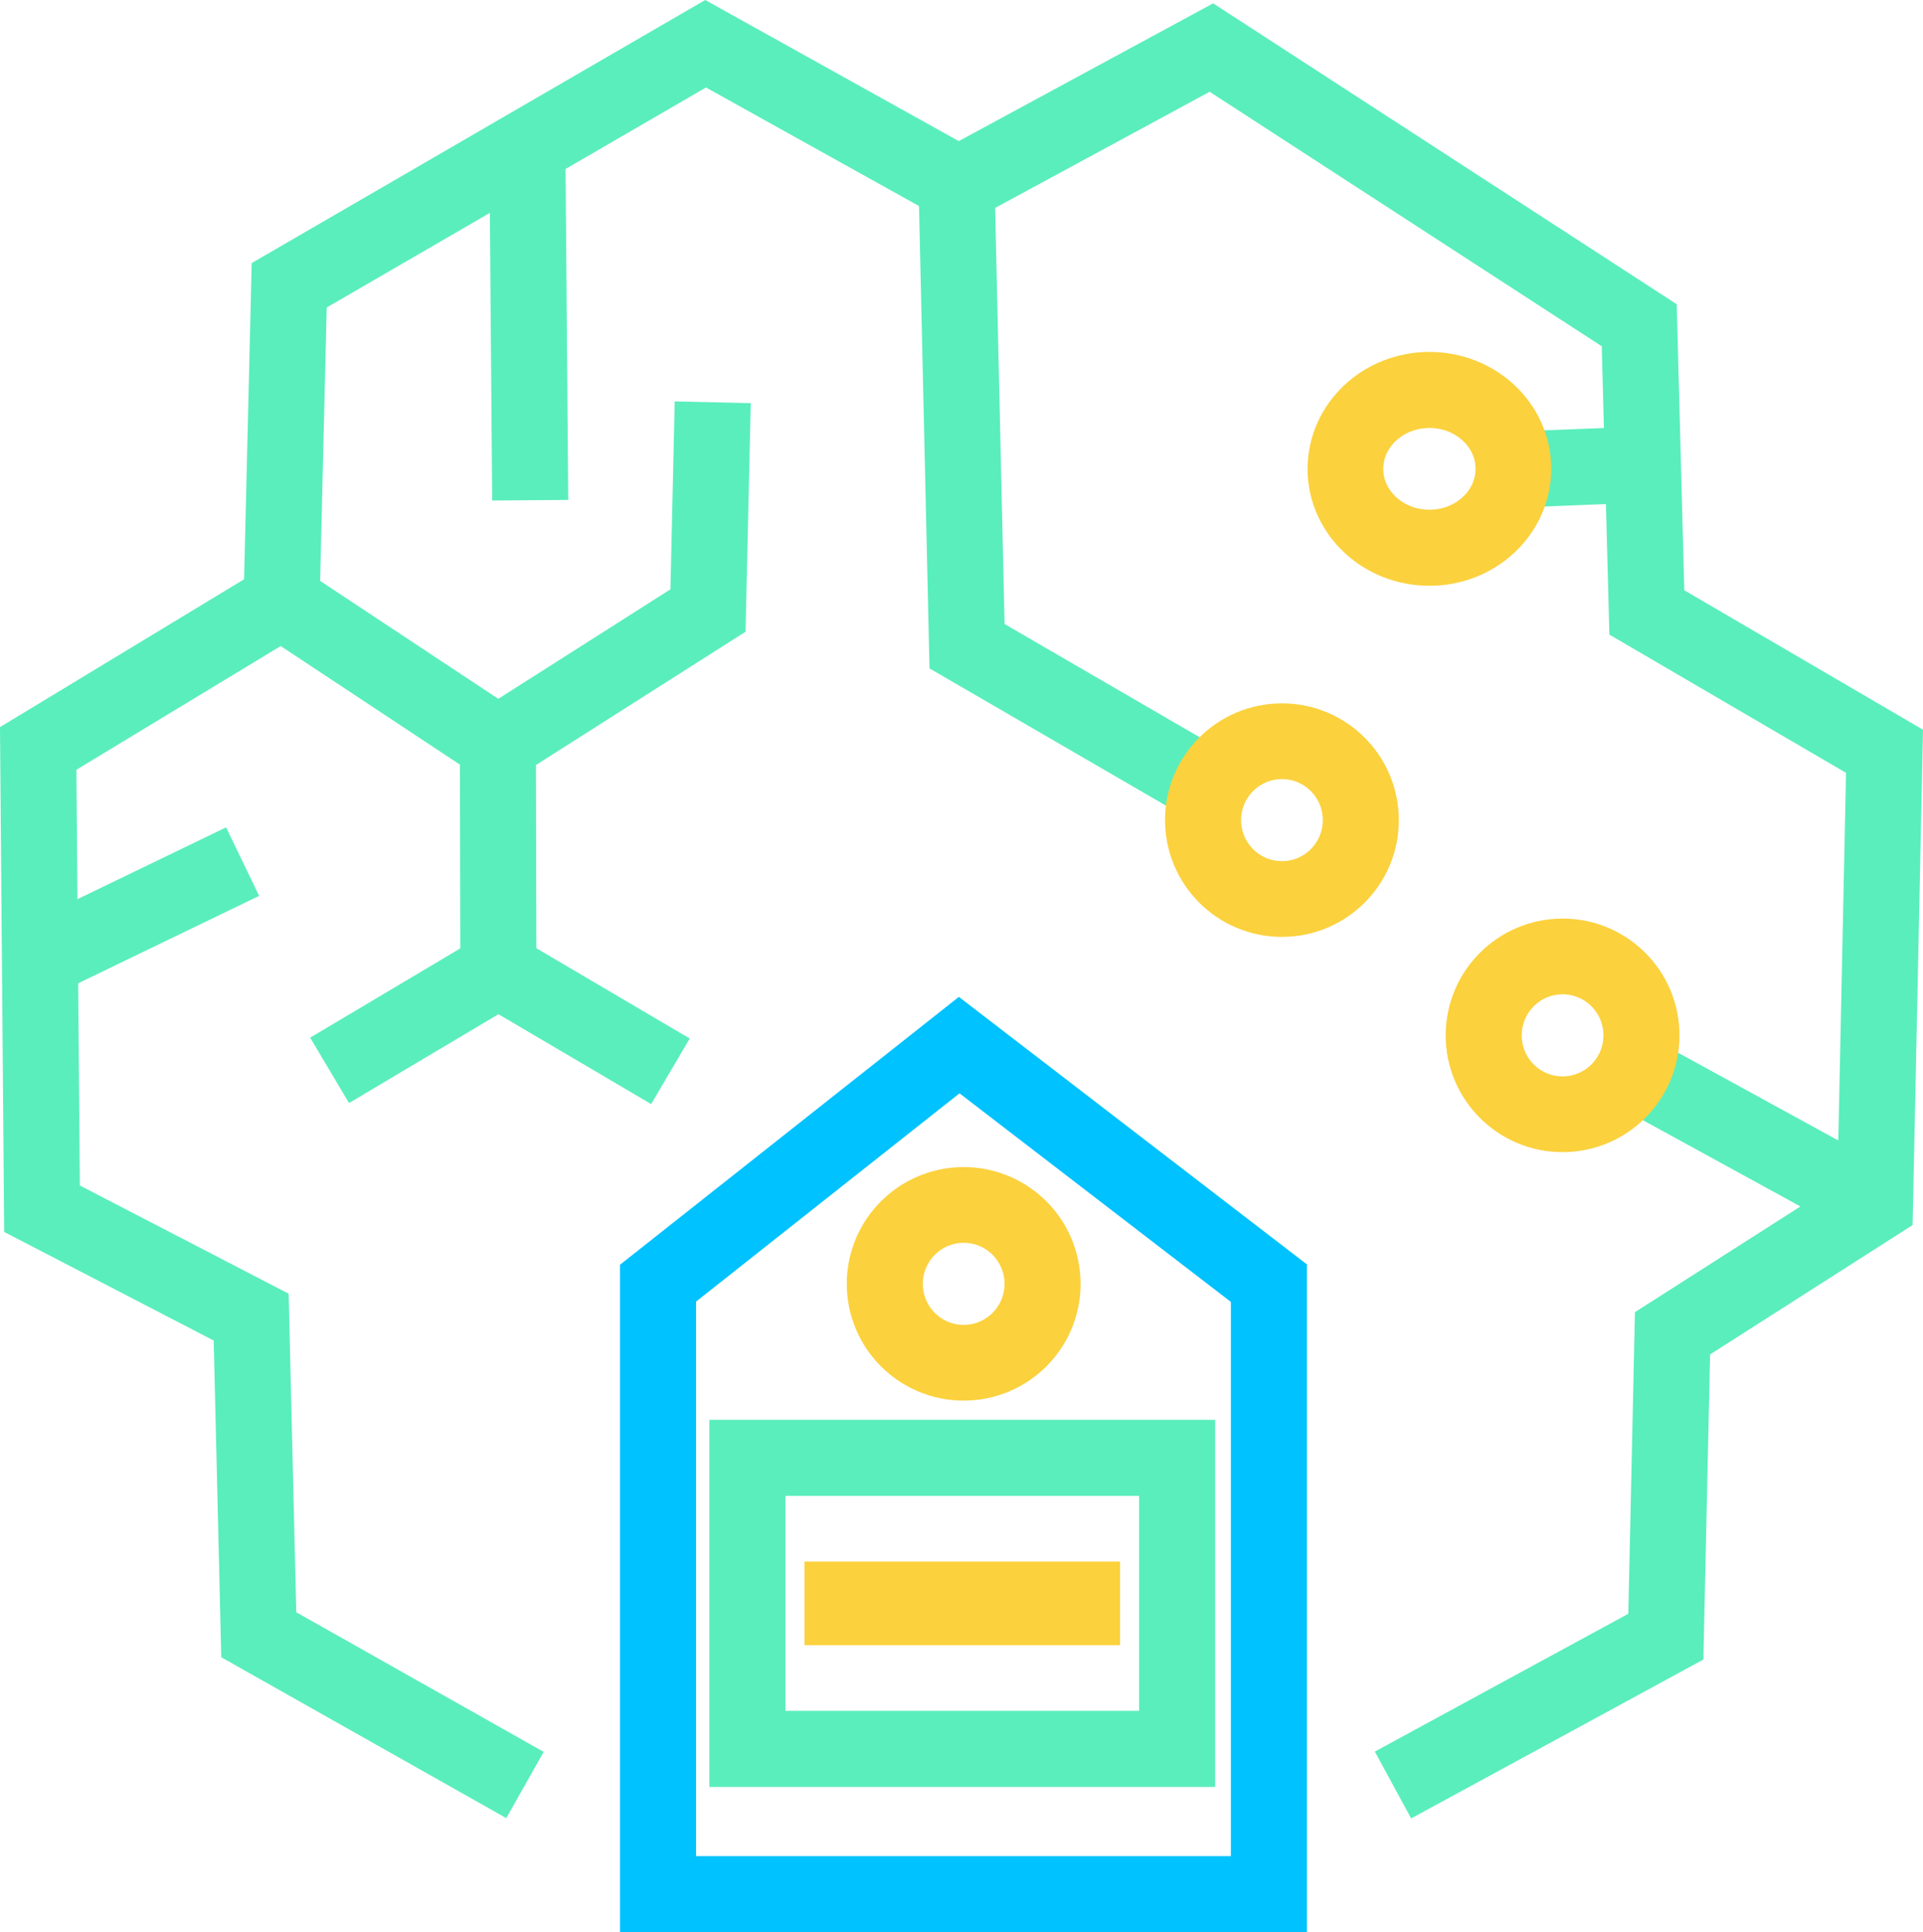 <?xml version="1.0" encoding="UTF-8"?>
<!DOCTYPE svg PUBLIC "-//W3C//DTD SVG 1.1//EN" "http://www.w3.org/Graphics/SVG/1.1/DTD/svg11.dtd">
<!-- Creator: CorelDRAW 2018 (64-Bit Evaluation Version) -->
<svg xmlns="http://www.w3.org/2000/svg" xml:space="preserve" width="82.672mm" height="83.045mm" version="1.1" style="shape-rendering:geometricPrecision; text-rendering:geometricPrecision; image-rendering:optimizeQuality; fill-rule:evenodd; clip-rule:evenodd"
viewBox="0 0 3623.64 3639.99"
 xmlns:xlink="http://www.w3.org/1999/xlink">
 <defs>
  <style type="text/css">
   <![CDATA[
    .fil0 {fill:#5AEEBC;fill-rule:nonzero}
    .fil1 {fill:#00C2FF;fill-rule:nonzero}
    .fil2 {fill:#FBD13D;fill-rule:nonzero}
   ]]>
  </style>
 </defs>
 <g id="Layer_x0020_1">
  <g>
   <path class="fil0" d="M522.84 3017.21l501.63 283.06 -70.44 124.82 -501.63 -283.06 -36.42 -60.69 106.86 -64.13zm-70.44 124.82l-35.45 -20 -0.97 -40.69 36.42 60.69zm92.53 -662.49l14.33 598.36 -143.28 3.44 -14.33 -598.36 104.61 -65.34 38.67 61.91zm-38.67 -61.91l37.66 19.51 1.02 42.39 -38.67 -61.91zm-394.13 -204.23l394.13 204.23 -65.94 127.25 -394.13 -204.23 -38.69 -63.03 104.63 -64.22zm-65.94 127.25l-38.33 -19.86 -0.36 -43.17 38.69 63.03zm97.46 -931.3l7.17 867.08 -143.32 1.18 -7.17 -867.08 34.54 -61.89 108.78 60.71zm-143.32 1.18l-0.34 -40.77 34.88 -21.12 -34.54 61.89zm567.41 -216.99l-458.63 277.69 -74.23 -122.6 458.63 -277.69 108.76 63.03 -34.53 59.57zm34.53 -59.57l-0.95 39.24 -33.58 20.33 34.53 -59.57zm14.33 -594.78l-14.33 594.78 -143.28 -3.45 14.33 -594.78 35.69 -60.26 107.59 63.72zm-143.28 -3.45l0.97 -40.13 34.72 -20.14 -35.69 60.26zm892.27 -391.33l-784.68 455.05 -71.9 -123.98 784.68 -455.05 70.79 -0.63 1.11 124.61zm-71.9 -123.98l35.22 -20.43 35.57 19.79 -70.79 0.63zm477.65 389.76l-476.54 -265.15 69.68 -125.24 476.54 265.15 -0.73 125.64 -68.96 -0.4zm68.96 0.4l-34.59 18.72 -34.37 -19.12 68.96 0.4zm476.54 -257.98l-476.54 257.98 -68.23 -126.04 476.54 -257.98 73.12 2.91 -4.89 123.14zm-68.23 -126.04l37.42 -20.26 35.7 23.16 -73.12 -2.91zm801.29 646.25l-806.18 -523.12 78.01 -120.23 806.18 523.12 32.63 58.22 -110.64 62.01zm78.01 -120.23l31.63 20.53 1 37.69 -32.63 -58.22zm-96.31 603.05l-14.33 -541.04 143.28 -3.8 14.33 541.04 -107.78 63.78 -35.5 -59.98zm35.5 59.98l-34.44 -20.11 -1.06 -39.87 35.5 59.98zm447.88 261.56l-447.88 -261.56 72.28 -123.76 447.88 261.56 35.51 63.38 -107.79 60.38zm72.28 -123.76l36.39 21.25 -0.89 42.13 -35.51 -63.38zm-125.7 913.14l17.91 -852.76 143.29 3.01 -17.91 852.76 -33.08 58.9 -110.21 -61.9zm143.29 3.01l-0.81 38.29 -32.27 20.61 33.08 -58.9zm-491.8 181.74l381.58 -243.65 77.13 120.8 -381.58 243.65 -110.21 -61.97 33.08 -58.83zm-33.08 58.83l0.84 -38.24 32.24 -20.58 -33.08 58.83zm-12.54 571.49l12.54 -571.49 143.28 3.15 -12.54 571.49 -37.42 61.39 -105.87 -64.53zm143.28 3.15l-0.91 41.54 -36.51 19.84 37.42 -61.39zm-620.03 214.94l514.16 -279.47 68.45 125.92 -514.16 279.47 -68.45 -125.92z"/>
  </g>
  <g>
   <polygon class="fil0" points="488.35,1687.65 106.46,1872.1 44.12,1743.05 426.01,1558.59 "/>
  </g>
  <g>
   <polygon class="fil0" points="898.66,1461.64 491.09,1192.01 570.17,1072.48 977.74,1342.12 "/>
  </g>
  <g>
   <path class="fil0" d="M975.69 1888.96l-317.99 189.01 -73.22 -123.2 317.99 -189.01 72.95 -0.16 0.27 123.36zm-73.22 -123.2l36.43 -21.65 36.52 21.49 -72.95 0.16zm324.54 314.16l-324.26 -190.8 72.68 -123.53 324.26 190.8 -72.68 123.53z"/>
  </g>
  <g>
   <path class="fil0" d="M1009.86 1401.73l0.89 425.48 -143.32 0.3 -0.89 -425.48 33.21 -60.62 110.11 60.33zm-143.32 0.3l-0.08 -39.45 33.29 -21.17 -33.21 60.62zm506.02 -191.41l-395.92 251.73 -76.9 -120.95 395.92 -251.73 110.09 62.11 -33.19 58.84zm33.19 -58.84l-0.87 38.29 -32.32 20.55 33.19 -58.84zm8.95 -392.33l-8.95 392.33 -143.28 -3.27 8.95 -392.33 143.28 3.27z"/>
  </g>
  <g>
   <polygon class="fil0" points="927.44,942.92 922.07,277.8 1065.39,276.64 1070.76,941.76 "/>
  </g>
  <g>
   <polygon class="fil0" points="3106.29,1952.59 3567.62,2205.21 3498.78,2330.92 3037.45,2078.29 "/>
  </g>
  <g>
   <polygon class="fil0" points="2842.39,813.38 3093.02,803.47 3098.69,946.68 2848.05,956.6 "/>
  </g>
  <g>
   <path class="fil0" d="M1750.62 1218.98l-19.8 -871.86 143.28 -3.25 19.8 871.86 -107.61 63.61 -35.67 -60.36zm35.67 60.36l-34.76 -20.17 -0.91 -40.18 35.67 60.36zm463.11 268.73l-463.11 -268.73 71.94 -123.96 463.11 268.73 -71.94 123.96z"/>
  </g>
  <g>
   <path class="fil1" d="M1239.99 3496.67l1151.08 0 0 143.32 -1151.08 0 -71.66 -71.66 71.66 -71.66zm0 143.32l-71.66 0 0 -71.66 71.66 71.66zm71.66 -1222.73l0 1151.07 -143.32 0 0 -1151.07 27.23 -56.22 116.09 56.22zm-143.32 0l0 -34.71 27.23 -21.52 -27.23 56.22zm683.57 -392.25l-567.48 448.47 -88.86 -112.44 567.48 -448.47 88.1 -0.6 0.77 113.05zm-88.86 -112.44l43.82 -34.63 44.28 34.03 -88.1 0.6zm584.36 561.51l-583.6 -448.47 87.33 -113.65 583.6 448.47 28 56.82 -115.32 56.82zm87.33 -113.65l28 21.51 0 35.31 -28 -56.82zm-115.32 1207.9l0 -1151.07 143.32 0 0 1151.07 -71.66 71.66 -71.66 -71.66zm143.32 0l0 71.66 -71.66 0 71.66 -71.66z"/>
  </g>
  <g>
   <path class="fil2" d="M2036.22 2418.57l-143.33 0 0 0 -0.1 -4.07 -0.3 -3.96 -0.5 -3.89 -0.68 -3.81 -0.87 -3.74 -1.03 -3.63 -1.21 -3.56 -1.39 -3.52 -1.54 -3.41 -1.71 -3.34 -1.85 -3.22 -2.01 -3.14 -2.16 -3.04 -2.29 -2.91 -2.44 -2.82 -2.59 -2.71 -2.68 -2.56 -2.8 -2.42 -2.94 -2.31 -3.03 -2.16 -3.1 -1.99 -3.22 -1.85 -3.31 -1.7 -3.38 -1.53 -3.46 -1.36 -3.55 -1.2 -3.62 -1.03 -3.68 -0.85 -3.77 -0.67 -3.84 -0.49 -3.91 -0.3 -4.02 -0.1 0 -142.7 11.28 0.28 11.19 0.85 11.03 1.4 10.87 1.94 10.7 2.47 10.48 2.98 10.27 3.47 10.04 3.96 9.79 4.43 9.51 4.87 9.23 5.3 8.96 5.75 8.62 6.13 8.29 6.51 7.99 6.93 7.64 7.28 7.26 7.61 6.9 7.96 6.54 8.32 6.12 8.62 5.72 8.92 5.3 9.23 4.86 9.49 4.41 9.75 3.94 9.98 3.47 10.25 2.97 10.47 2.45 10.64 1.93 10.83 1.4 10.99 0.85 11.14 0.28 11.23 0 0zm-220.3 219.98l0 -142.7 0 0 4.02 -0.1 3.91 -0.3 3.84 -0.49 3.77 -0.67 3.7 -0.85 3.6 -1.02 3.52 -1.2 3.48 -1.37 3.38 -1.53 3.31 -1.7 3.22 -1.85 3.12 -2 3.02 -2.14 2.92 -2.3 2.82 -2.44 2.68 -2.56 2.57 -2.7 2.44 -2.82 2.29 -2.91 2.15 -3.03 2.02 -3.14 1.86 -3.24 1.71 -3.33 1.54 -3.41 1.39 -3.52 1.21 -3.56 1.03 -3.63 0.87 -3.74 0.68 -3.81 0.5 -3.89 0.3 -3.96 0.1 -4.07 143.33 0 -0.28 11.23 -0.85 11.14 -1.4 10.99 -1.93 10.83 -2.45 10.64 -2.97 10.47 -3.47 10.25 -3.94 9.98 -4.41 9.76 -4.86 9.49 -5.29 9.2 -5.72 8.92 -6.13 8.63 -6.54 8.32 -6.9 7.96 -7.27 7.63 -7.64 7.28 -7.97 6.9 -8.31 6.53 -8.63 6.14 -8.95 5.73 -9.23 5.3 -9.51 4.87 -9.79 4.43 -10.02 3.95 -10.29 3.48 -10.5 2.98 -10.68 2.47 -10.87 1.94 -11.03 1.4 -11.19 0.85 -11.28 0.28 0 0zm-220.29 -219.98l143.33 0 0 0 0.1 4.07 0.3 3.96 0.5 3.89 0.68 3.81 0.87 3.74 1.03 3.63 1.21 3.56 1.39 3.52 1.54 3.41 1.71 3.33 1.86 3.24 2.02 3.14 2.15 3.03 2.29 2.91 2.45 2.83 2.56 2.69 2.69 2.56 2.83 2.45 2.9 2.28 3.02 2.15 3.13 2 3.22 1.85 3.31 1.7 3.38 1.53 3.48 1.37 3.52 1.2 3.59 1.02 3.7 0.85 3.77 0.67 3.84 0.49 3.91 0.3 4.02 0.1 0 142.7 -11.28 -0.28 -11.19 -0.85 -11.03 -1.4 -10.87 -1.94 -10.68 -2.47 -10.51 -2.98 -10.28 -3.48 -10.02 -3.95 -9.79 -4.43 -9.51 -4.87 -9.23 -5.3 -8.93 -5.73 -8.64 -6.14 -8.33 -6.55 -7.96 -6.89 -7.64 -7.28 -7.28 -7.64 -6.89 -7.95 -6.54 -8.32 -6.13 -8.63 -5.72 -8.92 -5.29 -9.2 -4.86 -9.49 -4.41 -9.76 -3.94 -9.98 -3.47 -10.25 -2.97 -10.47 -2.45 -10.64 -1.93 -10.83 -1.4 -10.99 -0.85 -11.14 -0.28 -11.23 0 0zm220.29 -219.98l0 142.7 0 0 -4.02 0.1 -3.91 0.3 -3.84 0.49 -3.77 0.67 -3.68 0.85 -3.62 1.03 -3.54 1.2 -3.47 1.37 -3.38 1.53 -3.31 1.7 -3.22 1.85 -3.11 1.99 -3.04 2.16 -2.91 2.29 -2.8 2.43 -2.69 2.56 -2.57 2.7 -2.45 2.83 -2.29 2.91 -2.16 3.04 -2.01 3.14 -1.85 3.22 -1.71 3.34 -1.54 3.41 -1.39 3.52 -1.21 3.56 -1.03 3.63 -0.87 3.74 -0.68 3.81 -0.5 3.89 -0.3 3.96 -0.1 4.07 -143.33 0 0.28 -11.23 0.85 -11.14 1.4 -10.99 1.93 -10.83 2.45 -10.64 2.97 -10.47 3.47 -10.25 3.94 -9.98 4.41 -9.75 4.86 -9.49 5.3 -9.23 5.72 -8.92 6.12 -8.62 6.54 -8.32 6.89 -7.95 7.26 -7.63 7.64 -7.28 7.98 -6.92 8.31 -6.53 8.62 -6.13 8.95 -5.74 9.23 -5.3 9.51 -4.87 9.79 -4.43 10.03 -3.95 10.27 -3.48 10.49 -2.98 10.7 -2.47 10.87 -1.94 11.03 -1.4 11.19 -0.85 11.28 -0.28 0 0z"/>
  </g>
  <g>
   <path class="fil2" d="M3164.76 1950.43l-143.33 0 0 0 -0.1 -4.07 -0.3 -3.96 -0.5 -3.89 -0.68 -3.81 -0.86 -3.73 -1.04 -3.65 -1.21 -3.58 -1.38 -3.5 -1.54 -3.41 -1.71 -3.33 -1.86 -3.24 -2.01 -3.13 -2.17 -3.05 -2.3 -2.92 -2.42 -2.8 -2.57 -2.7 -2.71 -2.58 -2.81 -2.44 -2.9 -2.28 -3.03 -2.15 -3.12 -2.01 -3.2 -1.84 -3.31 -1.7 -3.38 -1.53 -3.48 -1.37 -3.52 -1.2 -3.59 -1.02 -3.7 -0.85 -3.77 -0.67 -3.84 -0.49 -3.91 -0.3 -4.02 -0.1 0 -142.7 11.28 0.28 11.19 0.85 11.03 1.4 10.87 1.94 10.68 2.47 10.51 2.98 10.28 3.48 10.02 3.95 9.78 4.42 9.51 4.87 9.24 5.32 8.93 5.72 8.63 6.13 8.33 6.55 7.97 6.9 7.62 7.26 7.27 7.62 6.92 7.99 6.52 8.31 6.13 8.61 5.72 8.93 5.29 9.2 4.86 9.49 4.41 9.76 3.94 10 3.46 10.23 2.97 10.45 2.46 10.66 1.93 10.83 1.4 10.99 0.85 11.14 0.28 11.23 0 0zm-220.3 219.98l0 -142.7 0 0 4.02 -0.1 3.91 -0.3 3.84 -0.49 3.77 -0.67 3.68 -0.85 3.62 -1.03 3.54 -1.2 3.47 -1.37 3.38 -1.53 3.31 -1.7 3.2 -1.84 3.11 -1.99 3.05 -2.17 2.91 -2.29 2.8 -2.43 2.7 -2.57 2.57 -2.7 2.43 -2.81 2.3 -2.92 2.17 -3.06 2 -3.12 1.85 -3.22 1.71 -3.34 1.54 -3.41 1.38 -3.5 1.21 -3.58 1.04 -3.65 0.86 -3.73 0.68 -3.81 0.5 -3.89 0.3 -3.96 0.1 -4.07 143.33 0 -0.28 11.23 -0.85 11.14 -1.4 10.99 -1.93 10.83 -2.46 10.66 -2.97 10.45 -3.46 10.23 -3.94 10 -4.41 9.75 -4.86 9.49 -5.3 9.23 -5.73 8.93 -6.12 8.6 -6.52 8.31 -6.91 7.98 -7.27 7.63 -7.63 7.27 -7.98 6.92 -8.31 6.53 -8.61 6.12 -8.95 5.74 -9.24 5.32 -9.51 4.87 -9.78 4.42 -10.03 3.95 -10.27 3.48 -10.49 2.98 -10.7 2.47 -10.87 1.94 -11.03 1.4 -11.19 0.85 -11.28 0.28 0 0zm-220.3 -219.98l143.33 0 0 0 0.1 4.07 0.3 3.96 0.5 3.89 0.68 3.81 0.86 3.73 1.04 3.65 1.21 3.58 1.38 3.5 1.54 3.41 1.71 3.34 1.85 3.22 2 3.12 2.17 3.06 2.3 2.92 2.43 2.81 2.57 2.7 2.7 2.57 2.8 2.43 2.91 2.29 3.05 2.17 3.11 1.99 3.2 1.84 3.31 1.7 3.38 1.53 3.47 1.37 3.54 1.2 3.62 1.03 3.68 0.85 3.77 0.67 3.84 0.49 3.91 0.3 4.02 0.1 0 142.7 -11.28 -0.28 -11.19 -0.85 -11.03 -1.4 -10.87 -1.94 -10.7 -2.47 -10.49 -2.98 -10.27 -3.48 -10.03 -3.95 -9.78 -4.42 -9.51 -4.87 -9.24 -5.32 -8.95 -5.74 -8.61 -6.12 -8.31 -6.53 -7.98 -6.92 -7.63 -7.27 -7.27 -7.63 -6.91 -7.98 -6.52 -8.31 -6.12 -8.6 -5.73 -8.93 -5.3 -9.23 -4.86 -9.49 -4.41 -9.75 -3.94 -10 -3.46 -10.23 -2.97 -10.45 -2.46 -10.66 -1.93 -10.83 -1.4 -10.99 -0.85 -11.14 -0.28 -11.23 0 0zm220.3 -219.98l0 142.7 0 0 -4.02 0.1 -3.91 0.3 -3.84 0.49 -3.77 0.67 -3.7 0.85 -3.59 1.02 -3.52 1.2 -3.48 1.37 -3.38 1.53 -3.31 1.7 -3.2 1.84 -3.12 2.01 -3.03 2.15 -2.9 2.28 -2.81 2.44 -2.71 2.58 -2.57 2.7 -2.42 2.8 -2.3 2.92 -2.17 3.05 -2.01 3.13 -1.86 3.24 -1.71 3.33 -1.54 3.41 -1.38 3.5 -1.21 3.58 -1.04 3.65 -0.86 3.73 -0.68 3.81 -0.5 3.89 -0.3 3.96 -0.1 4.07 -143.33 0 0.28 -11.23 0.85 -11.14 1.4 -10.99 1.93 -10.83 2.46 -10.66 2.97 -10.45 3.46 -10.23 3.94 -10 4.41 -9.76 4.86 -9.49 5.29 -9.2 5.72 -8.93 6.13 -8.61 6.52 -8.31 6.92 -7.99 7.27 -7.62 7.62 -7.26 7.97 -6.9 8.33 -6.55 8.63 -6.13 8.93 -5.72 9.24 -5.32 9.51 -4.87 9.78 -4.42 10.02 -3.95 10.28 -3.48 10.51 -2.98 10.68 -2.47 10.87 -1.94 11.03 -1.4 11.19 -0.85 11.28 -0.28 0 0z"/>
  </g>
  <g>
   <path class="fil2" d="M2635.93 1544.99l-143.33 0 0 0 -0.1 -4.07 -0.3 -3.96 -0.5 -3.89 -0.68 -3.81 -0.87 -3.74 -1.03 -3.63 -1.21 -3.56 -1.39 -3.52 -1.54 -3.41 -1.71 -3.34 -1.85 -3.22 -2.01 -3.14 -2.16 -3.04 -2.29 -2.91 -2.44 -2.82 -2.59 -2.71 -2.7 -2.57 -2.79 -2.42 -2.91 -2.29 -3.04 -2.16 -3.11 -1.99 -3.22 -1.85 -3.31 -1.7 -3.38 -1.53 -3.47 -1.37 -3.54 -1.2 -3.62 -1.03 -3.68 -0.85 -3.77 -0.67 -3.84 -0.49 -3.91 -0.3 -4.02 -0.1 0 -142.7 11.28 0.28 11.19 0.85 11.03 1.4 10.87 1.94 10.7 2.47 10.49 2.98 10.27 3.48 10.03 3.95 9.79 4.43 9.51 4.87 9.23 5.3 8.95 5.74 8.62 6.13 8.31 6.53 7.99 6.93 7.62 7.28 7.26 7.61 6.9 7.96 6.54 8.32 6.12 8.62 5.72 8.92 5.3 9.23 4.86 9.49 4.41 9.75 3.94 9.98 3.47 10.25 2.97 10.47 2.45 10.64 1.93 10.83 1.4 10.99 0.85 11.14 0.28 11.23 0 0zm-220.29 219.98l0 -142.7 0 0 4.02 -0.1 3.91 -0.3 3.84 -0.49 3.77 -0.67 3.7 -0.85 3.59 -1.02 3.52 -1.2 3.48 -1.37 3.38 -1.53 3.31 -1.7 3.22 -1.85 3.13 -2 3.02 -2.15 2.9 -2.28 2.81 -2.44 2.7 -2.57 2.57 -2.7 2.44 -2.82 2.29 -2.91 2.15 -3.03 2.02 -3.14 1.86 -3.24 1.71 -3.33 1.54 -3.41 1.39 -3.52 1.21 -3.56 1.03 -3.63 0.87 -3.74 0.68 -3.81 0.5 -3.89 0.3 -3.96 0.1 -4.07 143.33 0 -0.28 11.23 -0.85 11.14 -1.4 10.99 -1.93 10.83 -2.45 10.64 -2.97 10.47 -3.47 10.25 -3.94 9.98 -4.41 9.76 -4.86 9.49 -5.29 9.2 -5.72 8.92 -6.13 8.63 -6.54 8.32 -6.9 7.96 -7.27 7.63 -7.62 7.27 -7.97 6.9 -8.33 6.55 -8.64 6.14 -8.93 5.73 -9.23 5.3 -9.51 4.87 -9.79 4.43 -10.02 3.95 -10.28 3.48 -10.51 2.98 -10.68 2.47 -10.87 1.94 -11.03 1.4 -11.19 0.85 -11.28 0.28 0 0zm-220.3 -219.98l143.33 0 0 0 0.1 4.07 0.3 3.96 0.5 3.89 0.68 3.81 0.87 3.74 1.03 3.63 1.21 3.56 1.39 3.52 1.54 3.41 1.71 3.33 1.86 3.24 2.02 3.14 2.15 3.03 2.29 2.91 2.44 2.82 2.57 2.7 2.68 2.56 2.82 2.44 2.92 2.3 3.02 2.14 3.12 2 3.22 1.85 3.31 1.7 3.38 1.53 3.48 1.37 3.52 1.2 3.6 1.02 3.7 0.85 3.77 0.67 3.84 0.49 3.91 0.3 4.02 0.1 0 142.7 -11.28 -0.28 -11.19 -0.85 -11.03 -1.4 -10.87 -1.94 -10.68 -2.47 -10.5 -2.98 -10.29 -3.48 -10.02 -3.95 -9.79 -4.43 -9.51 -4.87 -9.23 -5.3 -8.95 -5.73 -8.63 -6.14 -8.31 -6.53 -7.97 -6.9 -7.64 -7.28 -7.27 -7.63 -6.9 -7.96 -6.54 -8.32 -6.13 -8.63 -5.72 -8.92 -5.29 -9.2 -4.86 -9.49 -4.41 -9.76 -3.94 -9.98 -3.47 -10.25 -2.97 -10.47 -2.45 -10.64 -1.93 -10.83 -1.4 -10.99 -0.85 -11.14 -0.28 -11.23 0 0zm220.3 -219.98l0 142.7 0 0 -4.02 0.1 -3.91 0.3 -3.84 0.49 -3.77 0.67 -3.68 0.85 -3.62 1.03 -3.55 1.2 -3.46 1.36 -3.38 1.53 -3.31 1.7 -3.22 1.85 -3.1 1.99 -3.03 2.16 -2.94 2.31 -2.8 2.42 -2.68 2.56 -2.59 2.71 -2.44 2.82 -2.29 2.91 -2.16 3.04 -2.01 3.14 -1.85 3.22 -1.71 3.34 -1.54 3.41 -1.39 3.52 -1.21 3.56 -1.03 3.63 -0.87 3.74 -0.68 3.81 -0.5 3.89 -0.3 3.96 -0.1 4.07 -143.33 0 0.28 -11.23 0.85 -11.14 1.4 -10.99 1.93 -10.83 2.45 -10.64 2.97 -10.47 3.47 -10.25 3.94 -9.98 4.41 -9.75 4.86 -9.49 5.3 -9.23 5.72 -8.92 6.12 -8.62 6.54 -8.32 6.9 -7.96 7.26 -7.61 7.64 -7.28 7.99 -6.93 8.29 -6.51 8.62 -6.13 8.96 -5.75 9.23 -5.3 9.51 -4.87 9.79 -4.43 10.04 -3.96 10.27 -3.47 10.48 -2.98 10.7 -2.47 10.87 -1.94 11.03 -1.4 11.19 -0.85 11.28 -0.28 0 0z"/>
  </g>
  <g>
   <path class="fil2" d="M2923.09 883.25l-142.63 0 0 0 -0.11 -3.79 -0.29 -3.68 -0.5 -3.62 -0.67 -3.55 -0.86 -3.5 -1.04 -3.45 -1.23 -3.4 -1.4 -3.35 -1.58 -3.28 -1.76 -3.23 -1.95 -3.17 -2.13 -3.12 -2.29 -3.03 -2.47 -2.95 -2.63 -2.86 -2.82 -2.77 -2.98 -2.67 -3.12 -2.54 -3.26 -2.41 -3.42 -2.28 -3.56 -2.15 -3.7 -2 -3.82 -1.84 -3.94 -1.67 -4.08 -1.51 -4.16 -1.32 -4.26 -1.14 -4.39 -0.96 -4.48 -0.75 -4.58 -0.55 -4.66 -0.33 -4.78 -0.11 0 -143.32 11.51 0.27 11.41 0.82 11.26 1.35 11.11 1.86 10.93 2.37 10.75 2.86 10.55 3.36 10.29 3.81 10.09 4.28 9.82 4.73 9.55 5.15 9.28 5.58 8.99 6 8.7 6.42 8.36 6.81 8 7.17 7.67 7.55 7.32 7.93 6.93 8.28 6.53 8.62 6.1 8.94 5.68 9.27 5.23 9.59 4.76 9.88 4.26 10.15 3.75 10.42 3.22 10.65 2.68 10.89 2.11 11.09 1.52 11.26 0.92 11.42 0.31 11.51 0 0zm-229.56 220.29l0 -143.32 0 0 4.78 -0.11 4.66 -0.33 4.58 -0.55 4.48 -0.75 4.39 -0.96 4.26 -1.14 4.16 -1.32 4.08 -1.51 3.94 -1.67 3.82 -1.84 3.7 -2 3.56 -2.15 3.42 -2.28 3.26 -2.41 3.12 -2.54 2.98 -2.67 2.83 -2.78 2.63 -2.85 2.45 -2.93 2.29 -3.03 2.14 -3.13 1.95 -3.17 1.76 -3.23 1.58 -3.28 1.41 -3.36 1.22 -3.39 1.04 -3.45 0.86 -3.5 0.67 -3.55 0.5 -3.62 0.29 -3.68 0.11 -3.79 142.63 0 -0.31 11.51 -0.92 11.42 -1.52 11.26 -2.11 11.09 -2.68 10.89 -3.22 10.66 -3.76 10.42 -4.26 10.14 -4.76 9.88 -5.23 9.59 -5.68 9.27 -6.09 8.93 -6.53 8.63 -6.94 8.3 -7.32 7.93 -7.66 7.53 -8 7.17 -8.36 6.81 -8.7 6.42 -8.99 6 -9.28 5.58 -9.55 5.15 -9.82 4.73 -10.09 4.28 -10.29 3.81 -10.55 3.36 -10.75 2.86 -10.93 2.37 -11.11 1.86 -11.26 1.35 -11.41 0.82 -11.51 0.27 0 0zm-229.56 -220.29l142.63 0 0 0 0.11 3.79 0.29 3.68 0.5 3.62 0.67 3.55 0.86 3.5 1.04 3.45 1.22 3.39 1.41 3.36 1.58 3.28 1.76 3.23 1.95 3.17 2.14 3.13 2.29 3.03 2.45 2.93 2.64 2.87 2.81 2.77 2.98 2.66 3.13 2.55 3.26 2.41 3.42 2.28 3.56 2.15 3.7 2 3.82 1.84 3.94 1.67 4.08 1.51 4.16 1.32 4.26 1.14 4.39 0.96 4.48 0.75 4.58 0.55 4.66 0.33 4.78 0.11 0 143.32 -11.51 -0.27 -11.41 -0.82 -11.26 -1.35 -11.11 -1.86 -10.93 -2.37 -10.75 -2.86 -10.55 -3.36 -10.29 -3.81 -10.09 -4.28 -9.82 -4.73 -9.55 -5.15 -9.28 -5.58 -8.99 -6 -8.7 -6.42 -8.35 -6.8 -8.02 -7.18 -7.66 -7.55 -7.31 -7.92 -6.94 -8.3 -6.53 -8.63 -6.09 -8.93 -5.68 -9.27 -5.23 -9.59 -4.76 -9.88 -4.26 -10.14 -3.76 -10.42 -3.22 -10.66 -2.68 -10.89 -2.11 -11.09 -1.52 -11.26 -0.92 -11.42 -0.31 -11.51 0 0zm229.56 -220.29l0 143.32 0 0 -4.78 0.11 -4.66 0.33 -4.58 0.55 -4.48 0.75 -4.39 0.96 -4.26 1.14 -4.16 1.32 -4.08 1.51 -3.94 1.67 -3.82 1.84 -3.7 2 -3.56 2.15 -3.42 2.28 -3.26 2.41 -3.13 2.55 -2.98 2.66 -2.81 2.76 -2.64 2.87 -2.47 2.95 -2.29 3.03 -2.13 3.12 -1.95 3.17 -1.76 3.23 -1.58 3.28 -1.4 3.35 -1.23 3.4 -1.04 3.45 -0.86 3.5 -0.67 3.55 -0.5 3.62 -0.29 3.68 -0.11 3.79 -142.63 0 0.31 -11.51 0.92 -11.42 1.52 -11.26 2.11 -11.09 2.68 -10.89 3.22 -10.65 3.75 -10.42 4.26 -10.15 4.76 -9.88 5.23 -9.59 5.68 -9.27 6.1 -8.94 6.53 -8.62 6.93 -8.28 7.31 -7.92 7.67 -7.56 8.02 -7.18 8.35 -6.8 8.7 -6.42 8.99 -6 9.28 -5.58 9.55 -5.15 9.82 -4.73 10.09 -4.28 10.29 -3.81 10.55 -3.36 10.75 -2.86 10.93 -2.37 11.11 -1.86 11.26 -1.35 11.41 -0.82 11.51 -0.27 0 0z"/>
  </g>
  <g>
   <path class="fil0" d="M2218.12 2818.07l-809.76 0 0 -143.32 809.76 0 71.66 71.66 -71.66 71.66zm0 -143.32l71.66 0 0 71.66 -71.66 -71.66zm-71.66 619.86l0 -548.2 143.32 0 0 548.2 -71.66 71.66 -71.66 -71.66zm143.32 0l0 71.66 -71.66 0 71.66 -71.66zm-881.42 -71.66l809.76 0 0 143.32 -809.76 0 -71.66 -71.66 71.66 -71.66zm0 143.32l-71.66 0 0 -71.66 71.66 71.66zm71.66 -619.86l0 548.2 -143.32 0 0 -548.2 71.66 -71.66 71.66 71.66zm-143.32 0l0 -71.66 71.66 0 -71.66 71.66z"/>
  </g>
  <g>
   <path class="fil2" d="M2038.96 3085.01l-451.46 0 0 -143.32 451.46 0 71.66 71.66 -71.66 71.66zm0 -143.32l71.66 0 0 71.66 -71.66 -71.66zm-71.66 85.99l0 -14.33 143.32 0 0 14.33 -71.66 71.66 -71.66 -71.66zm143.32 0l0 71.66 -71.66 0 71.66 -71.66zm-523.12 -71.66l451.46 0 0 143.32 -451.46 0 -71.66 -71.66 71.66 -71.66zm0 143.32l-71.66 0 0 -71.66 71.66 71.66zm71.66 -85.99l0 14.33 -143.32 0 0 -14.33 71.66 -71.66 71.66 71.66zm-143.32 0l0 -71.66 71.66 0 -71.66 71.66z"/>
  </g>
 </g>
</svg>
